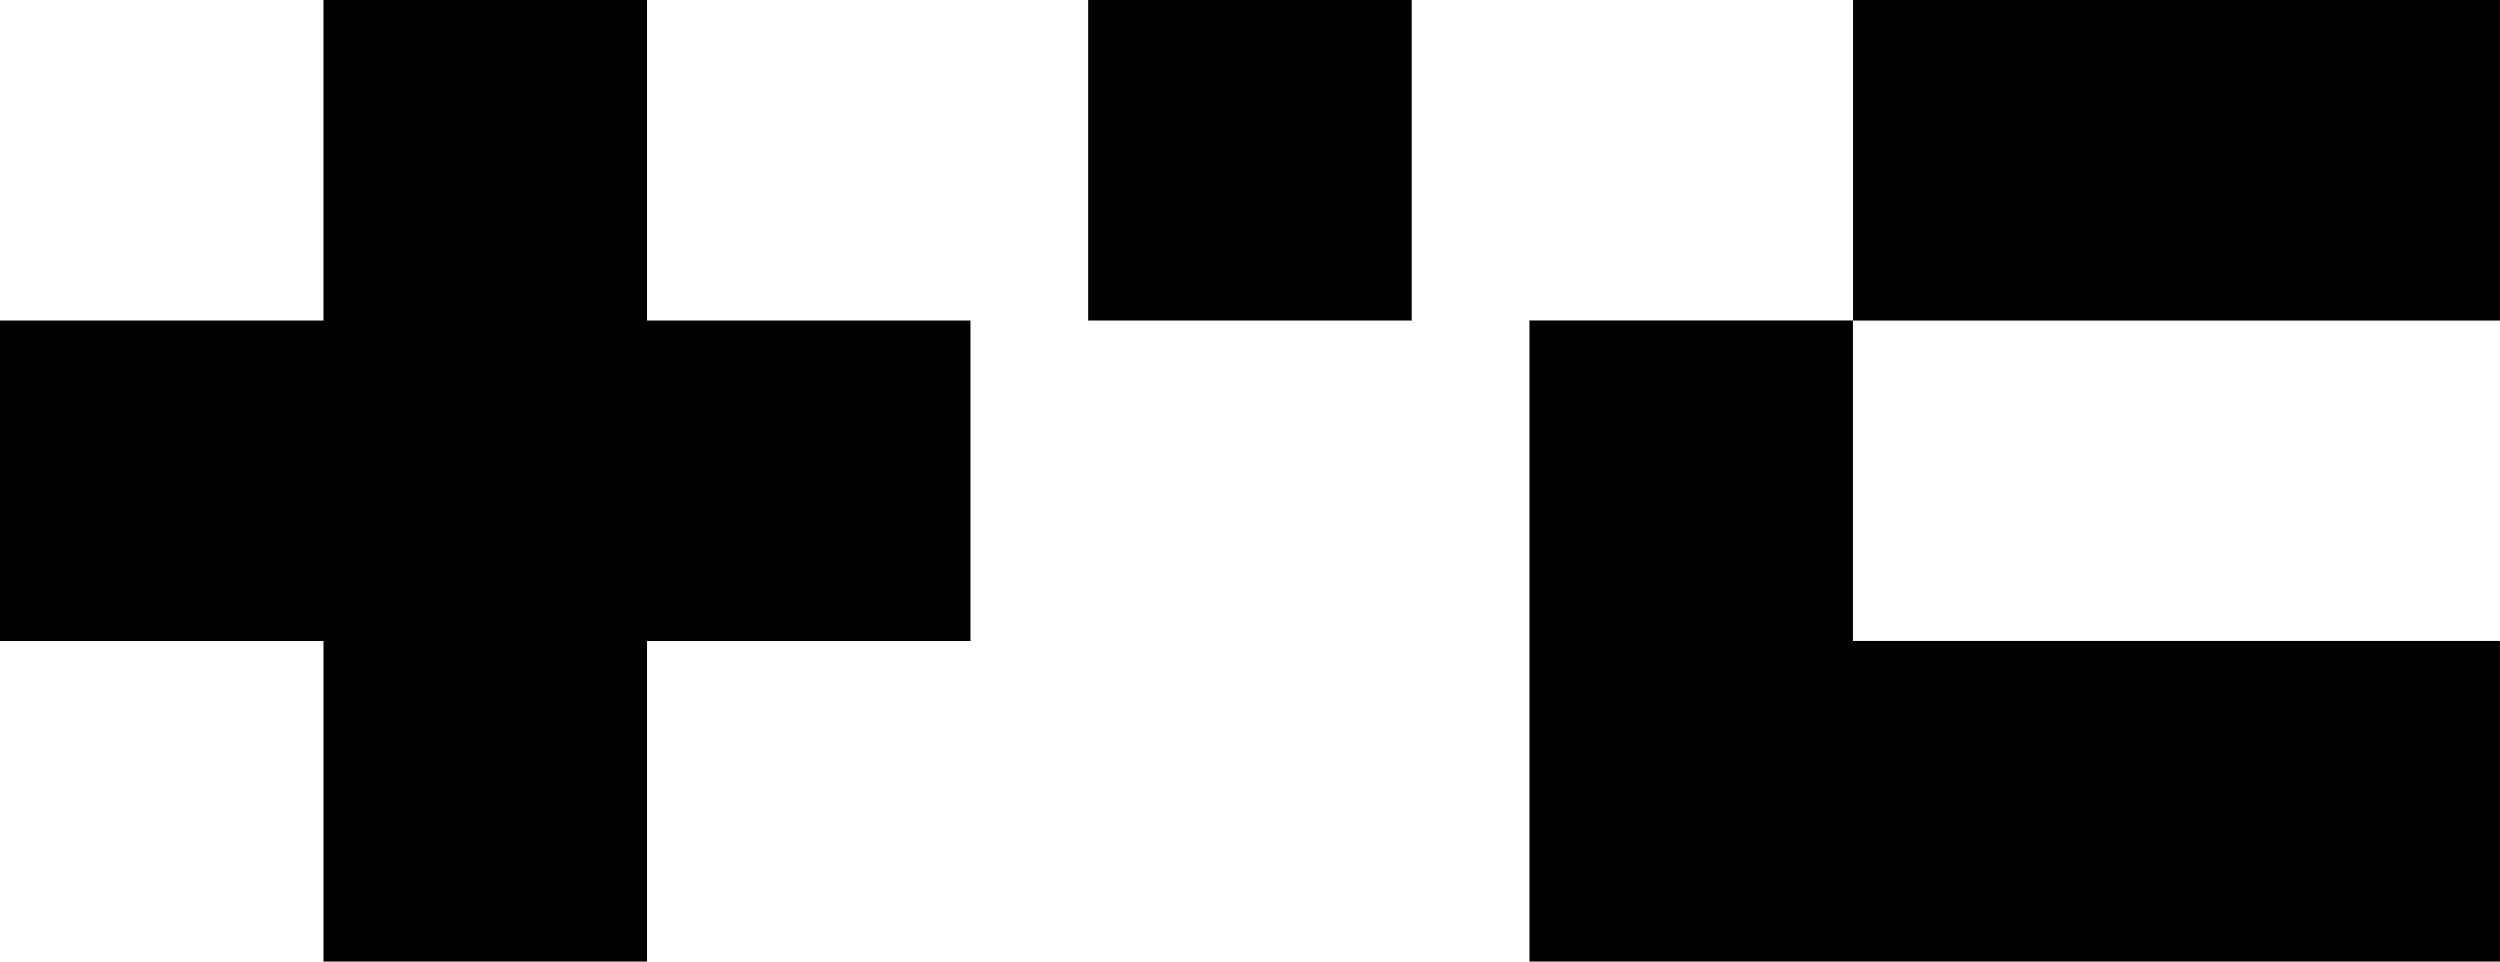 <svg width="52" height="20" fill="none" xmlns="http://www.w3.org/2000/svg"><g clip-path="url(#prefix__clip0_549_1025)" fill="#000"><path d="M22.635 6.667h6.729V0h-6.73v6.667z"/><path fill-rule="evenodd" clip-rule="evenodd" d="M38.543 0h13.458v6.667H38.543V0zm-6.73 20V6.665h6.728v6.666H52V20H31.812z"/><path d="M0 13.333h6.729V20h6.729v-6.667h6.728V6.667h-6.728V0h-6.73v6.667H0v6.666z"/></g><defs><clipPath id="prefix__clip0_549_1025"><path fill="#000" d="M0 0h51.999v20H0z"/></clipPath></defs></svg>